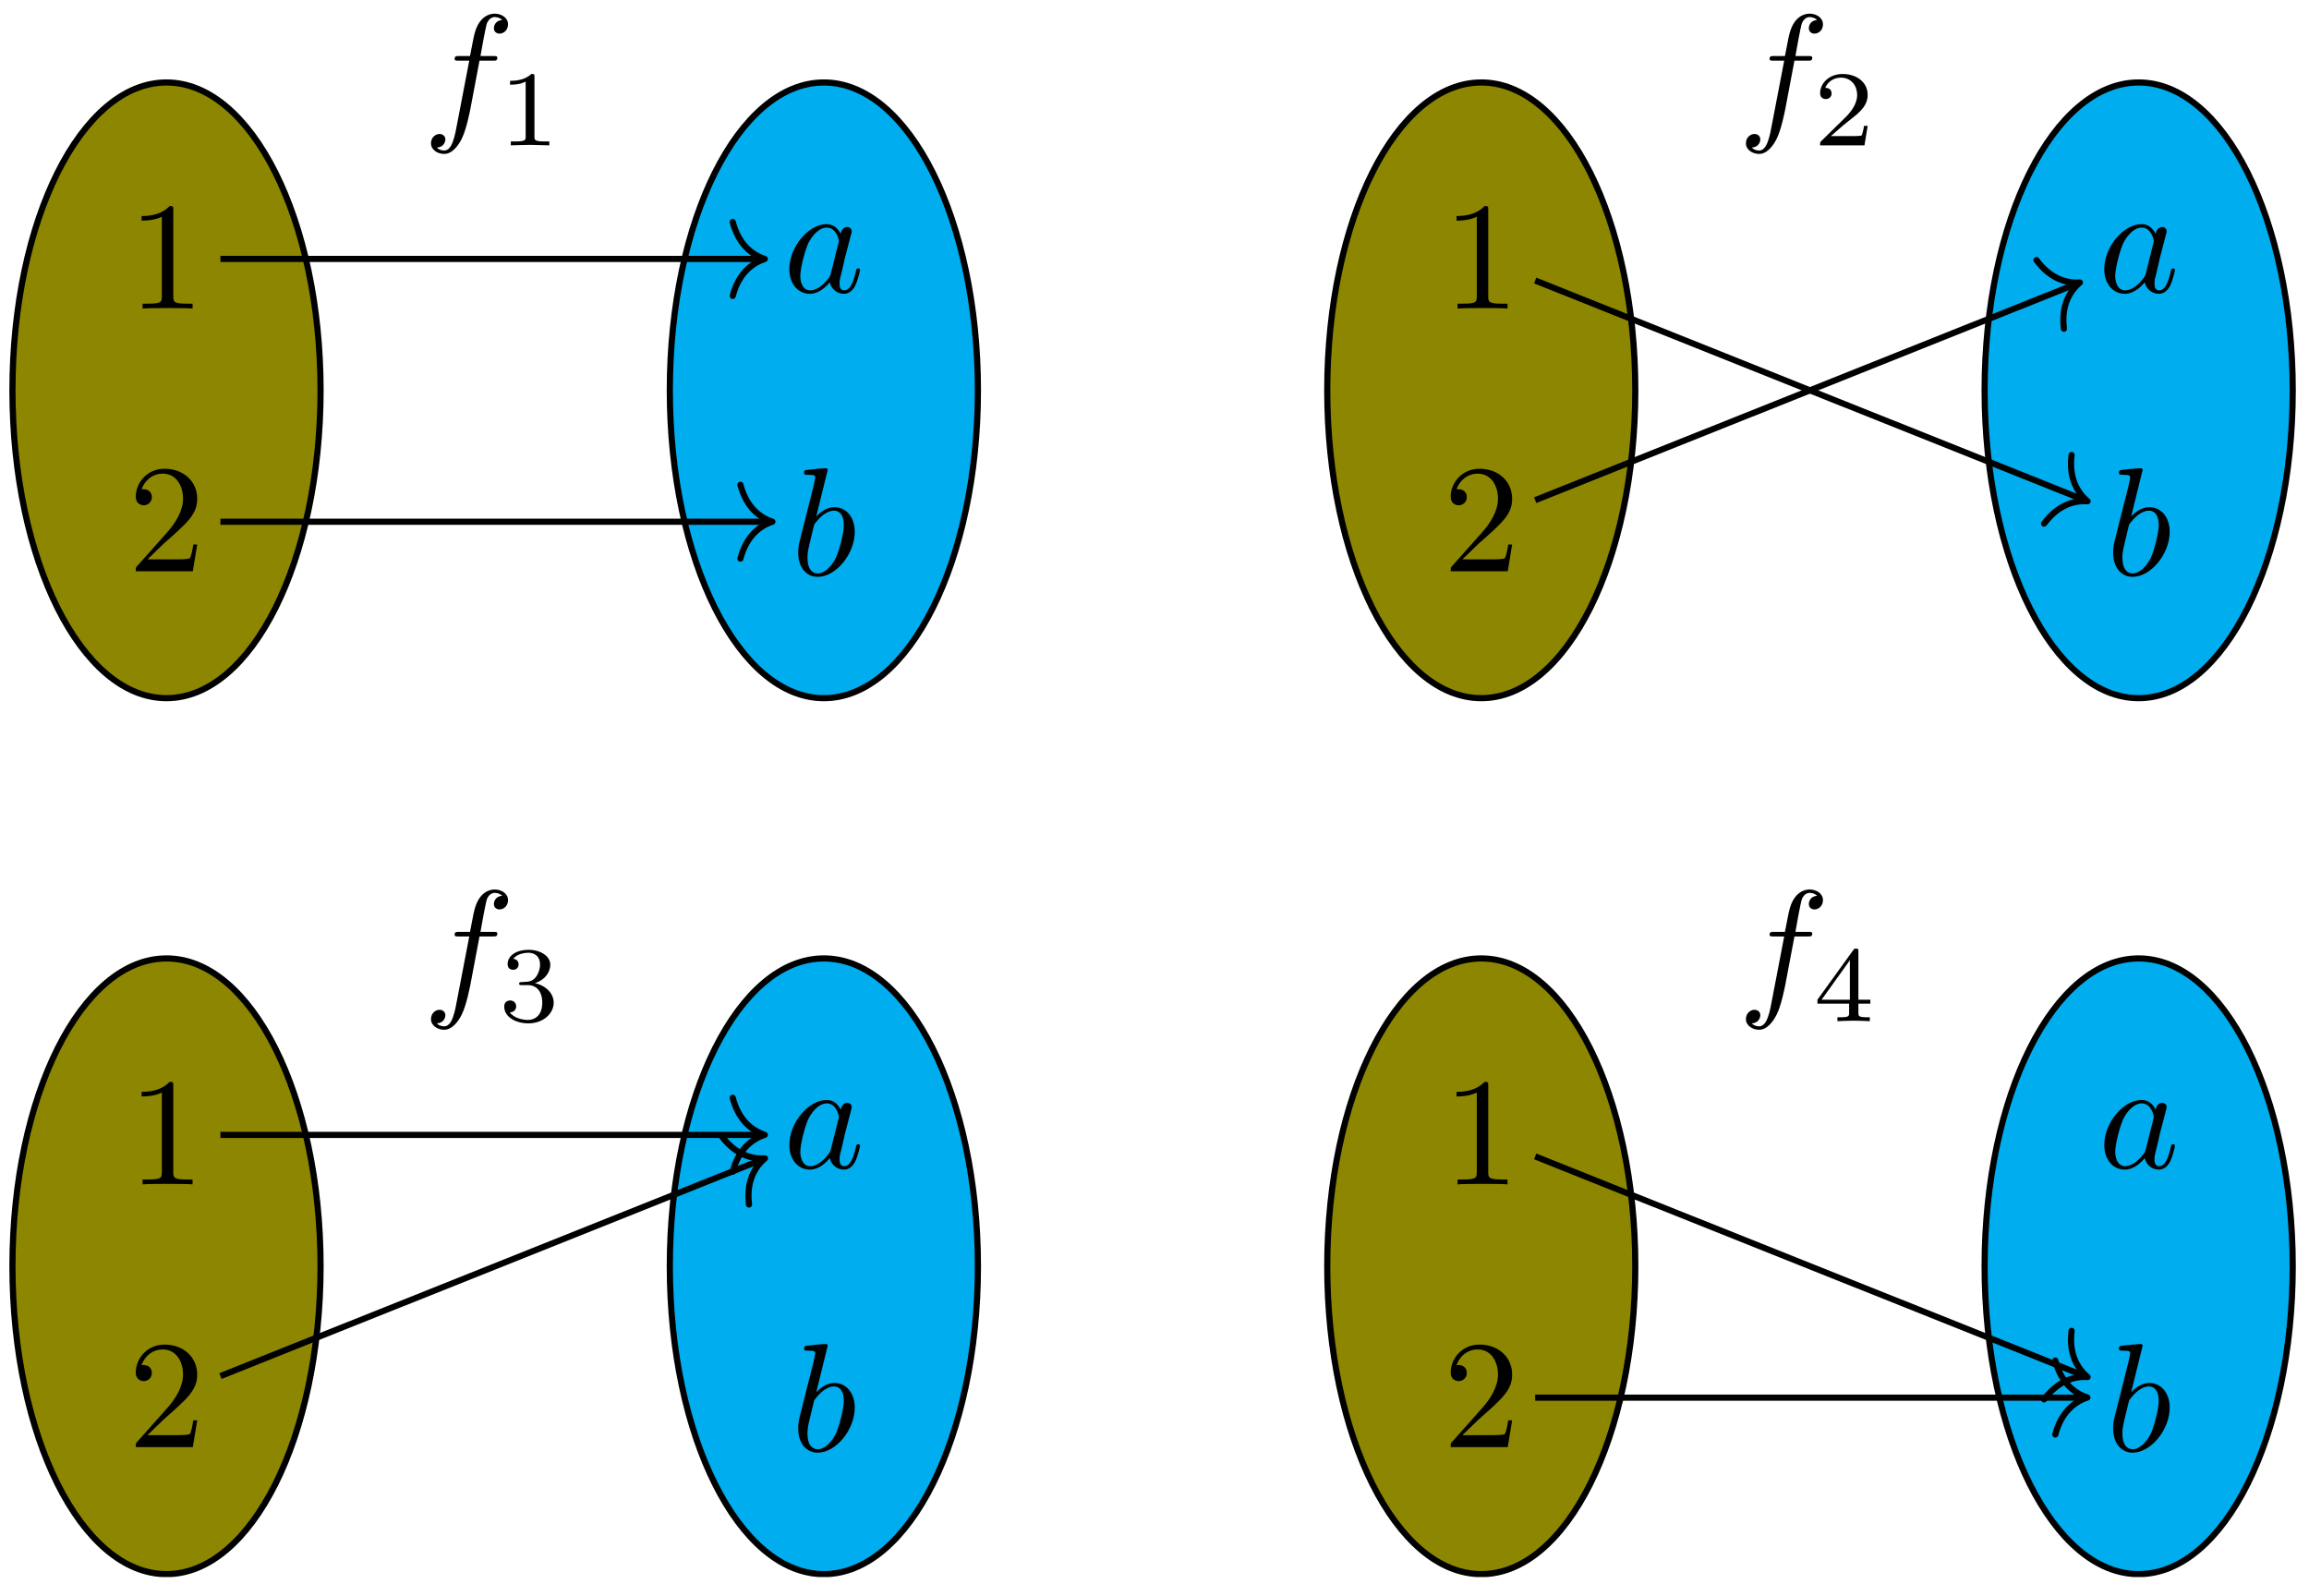 <?xml version="1.0" encoding="UTF-8"?>
<svg xmlns="http://www.w3.org/2000/svg" xmlns:xlink="http://www.w3.org/1999/xlink" width="434pt" height="300pt" viewBox="0 0 434 300" version="1.1">
<defs>
<clipPath id="clip1">
  <path d="M 2 15 L 61 15 L 61 131.836 L 2 131.836 Z M 2 15 "/>
</clipPath>
<clipPath id="clip2">
  <path d="M 1.754 0 L 77 0 L 77 148 L 1.754 148 Z M 1.754 0 "/>
</clipPath>
<clipPath id="clip3">
  <path d="M 356 0 L 431.559 0 L 431.559 148 L 356 148 Z M 356 0 "/>
</clipPath>
<clipPath id="clip4">
  <path d="M 2 180 L 61 180 L 61 295.898 L 2 295.898 Z M 2 180 "/>
</clipPath>
<clipPath id="clip5">
  <path d="M 1.754 163 L 77 163 L 77 296.414 L 1.754 296.414 Z M 1.754 163 "/>
</clipPath>
<clipPath id="clip6">
  <path d="M 109 163 L 201 163 L 201 296.414 L 109 296.414 Z M 109 163 "/>
</clipPath>
<clipPath id="clip7">
  <path d="M 233 163 L 324 163 L 324 296.414 L 233 296.414 Z M 233 163 "/>
</clipPath>
<clipPath id="clip8">
  <path d="M 356 163 L 431.559 163 L 431.559 296.414 L 356 296.414 Z M 356 163 "/>
</clipPath>
</defs>
<g id="surface1">
<g clip-path="url(#clip1)" clip-rule="nonzero">
<path style=" stroke:none;fill-rule:nonzero;fill:rgb(55.294%,52.549%,0%);fill-opacity:1;" d="M 60.254 73.367 C 60.254 41.418 47.285 15.508 31.293 15.508 C 15.305 15.508 2.336 41.418 2.336 73.367 C 2.336 105.32 15.305 131.219 31.293 131.219 C 47.285 131.219 60.254 105.32 60.254 73.367 Z M 60.254 73.367 "/>
</g>
<g clip-path="url(#clip2)" clip-rule="nonzero">
<path style="fill:none;stroke-width:0.399;stroke-linecap:butt;stroke-linejoin:miter;stroke:rgb(0%,0%,0%);stroke-opacity:1;stroke-miterlimit:10;" d="M 9.965 -0 C 9.965 11.003 5.503 19.926 0 19.926 C -5.501 19.926 -9.963 11.003 -9.963 -0 C -9.963 -11.005 -5.501 -19.924 0 -19.924 C 5.503 -19.924 9.965 -11.005 9.965 -0 Z M 9.965 -0 " transform="matrix(2.906,0,0,-2.904,31.293,73.366)"/>
</g>
<path style="fill-rule:nonzero;fill:rgb(0%,67.843%,93.725%);fill-opacity:1;stroke-width:0.399;stroke-linecap:butt;stroke-linejoin:miter;stroke:rgb(0%,0%,0%);stroke-opacity:1;stroke-miterlimit:10;" d="M 52.483 -0 C 52.483 11.003 48.021 19.926 42.519 19.926 C 37.018 19.926 32.555 11.003 32.555 -0 C 32.555 -11.005 37.018 -19.924 42.519 -19.924 C 48.021 -19.924 52.483 -11.005 52.483 -0 Z M 52.483 -0 " transform="matrix(2.906,0,0,-2.904,31.293,73.366)"/>
<path style=" stroke:none;fill-rule:nonzero;fill:rgb(0%,0%,0%);fill-opacity:1;" d="M 90.129 11.402 L 92.602 11.402 C 93.199 11.402 93.473 11.402 93.473 10.852 C 93.473 10.531 93.199 10.531 92.695 10.531 L 90.312 10.531 L 90.906 7.234 C 91.043 6.594 91.41 4.535 91.594 4.215 C 91.867 3.664 92.371 3.207 92.969 3.207 C 93.059 3.207 93.84 3.207 94.391 3.758 C 93.105 3.848 92.832 4.855 92.832 5.312 C 92.832 5.953 93.336 6.32 93.883 6.32 C 94.664 6.32 95.488 5.68 95.488 4.582 C 95.488 3.254 94.16 2.566 92.969 2.566 C 91.961 2.566 90.172 3.117 89.305 5.953 C 89.121 6.594 89.027 6.867 88.34 10.531 L 86.324 10.531 C 85.773 10.531 85.453 10.531 85.453 11.082 C 85.453 11.402 85.73 11.402 86.277 11.402 L 88.203 11.402 L 86.004 22.844 C 85.5 25.637 84.996 28.293 83.484 28.293 C 83.391 28.293 82.66 28.293 82.109 27.742 C 83.438 27.652 83.711 26.645 83.711 26.188 C 83.711 25.547 83.164 25.18 82.613 25.18 C 81.879 25.18 81.008 25.82 81.008 26.918 C 81.008 28.199 82.293 28.934 83.484 28.934 C 85.086 28.934 86.234 27.195 86.781 26.094 C 87.699 24.266 88.34 20.785 88.387 20.602 Z M 90.129 11.402 "/>
<path style=" stroke:none;fill-rule:nonzero;fill:rgb(0%,0%,0%);fill-opacity:1;" d="M 100.457 14.457 C 100.457 13.906 100.41 13.906 99.859 13.906 C 98.578 15.145 96.699 15.191 95.875 15.191 L 95.875 15.922 C 96.379 15.922 97.707 15.922 98.805 15.328 L 98.805 25.672 C 98.805 26.312 98.805 26.586 96.789 26.586 L 96.012 26.586 L 96.012 27.32 C 96.379 27.32 98.898 27.23 99.633 27.23 C 100.273 27.23 102.793 27.32 103.25 27.32 L 103.25 26.586 L 102.473 26.586 C 100.457 26.586 100.457 26.312 100.457 25.672 Z M 100.457 14.457 "/>
<path style=" stroke:none;fill-rule:nonzero;fill:rgb(0%,0%,0%);fill-opacity:1;" d="M 32.574 39.5 C 32.574 38.77 32.574 38.723 31.887 38.723 C 30.102 40.598 27.535 40.598 26.617 40.598 L 26.617 41.469 C 27.215 41.469 28.91 41.469 30.422 40.738 L 30.422 55.707 C 30.422 56.758 30.332 57.078 27.719 57.078 L 26.801 57.078 L 26.801 57.996 C 27.809 57.902 30.332 57.902 31.477 57.902 C 32.668 57.902 35.188 57.902 36.195 57.996 L 36.195 57.078 L 35.277 57.078 C 32.668 57.078 32.574 56.758 32.574 55.707 Z M 32.574 39.5 "/>
<path style=" stroke:none;fill-rule:nonzero;fill:rgb(0%,0%,0%);fill-opacity:1;" d="M 27.719 105.137 L 30.789 102.16 C 35.324 98.18 37.066 96.621 37.066 93.738 C 37.066 90.441 34.453 88.105 30.926 88.105 C 27.625 88.105 25.52 90.762 25.52 93.324 C 25.52 94.973 26.941 94.973 27.031 94.973 C 27.535 94.973 28.543 94.609 28.543 93.418 C 28.543 92.684 28.039 91.953 26.984 91.953 C 26.758 91.953 26.711 91.953 26.617 91.953 C 27.305 90.074 28.863 89.023 30.559 89.023 C 33.172 89.023 34.406 91.359 34.406 93.738 C 34.406 96.027 32.988 98.316 31.383 100.102 L 25.84 106.328 C 25.52 106.648 25.52 106.691 25.52 107.379 L 36.242 107.379 L 37.066 102.344 L 36.332 102.344 C 36.195 103.215 35.965 104.496 35.691 104.906 C 35.508 105.137 33.582 105.137 32.941 105.137 Z M 27.719 105.137 "/>
<path style=" stroke:none;fill-rule:nonzero;fill:rgb(0%,0%,0%);fill-opacity:1;" d="M 158.027 43.957 C 157.48 42.906 156.652 42.129 155.371 42.129 C 151.98 42.129 148.359 46.383 148.359 50.598 C 148.359 53.297 149.965 55.219 152.211 55.219 C 152.805 55.219 154.273 55.082 155.969 53.066 C 156.242 54.258 157.25 55.219 158.625 55.219 C 159.633 55.219 160.32 54.531 160.777 53.617 C 161.281 52.562 161.648 50.824 161.648 50.777 C 161.648 50.457 161.375 50.457 161.281 50.457 C 161.008 50.457 160.961 50.598 160.871 51.008 C 160.41 52.887 159.863 54.578 158.672 54.578 C 157.891 54.578 157.801 53.848 157.801 53.25 C 157.801 52.609 157.891 52.383 158.211 51.098 C 158.488 49.91 158.578 49.59 158.809 48.492 L 159.863 44.461 C 160.09 43.637 160.09 43.594 160.09 43.453 C 160.09 42.996 159.723 42.676 159.219 42.676 C 158.531 42.676 158.121 43.316 158.027 43.957 Z M 156.148 51.465 C 155.969 51.969 155.969 52.016 155.555 52.52 C 154.273 54.121 153.082 54.578 152.301 54.578 C 150.836 54.578 150.422 52.977 150.422 51.879 C 150.422 50.414 151.34 46.844 152.027 45.516 C 152.941 43.82 154.227 42.77 155.371 42.77 C 157.25 42.77 157.664 45.102 157.664 45.285 C 157.664 45.469 157.617 45.652 157.57 45.789 Z M 156.148 51.465 "/>
<path style=" stroke:none;fill-rule:nonzero;fill:rgb(0%,0%,0%);fill-opacity:1;" d="M 155.574 88.328 C 155.574 88.328 155.574 88.008 155.211 88.008 C 154.523 88.008 152.414 88.234 151.68 88.328 C 151.453 88.328 151.133 88.371 151.133 88.875 C 151.133 89.242 151.359 89.242 151.82 89.242 C 153.191 89.242 153.238 89.426 153.238 89.746 C 153.238 89.93 153.012 90.938 152.871 91.531 L 150.488 100.961 C 150.125 102.379 150.031 102.883 150.031 103.891 C 150.031 106.637 151.543 108.422 153.695 108.422 C 157.133 108.422 160.66 104.121 160.66 99.953 C 160.66 97.301 159.148 95.332 156.812 95.332 C 155.484 95.332 154.293 96.156 153.422 97.07 Z M 152.871 99.266 C 153.012 98.625 153.012 98.582 153.285 98.262 C 154.707 96.383 156.035 95.973 156.766 95.973 C 157.82 95.973 158.602 96.84 158.602 98.672 C 158.602 100.367 157.637 103.707 157.133 104.805 C 156.172 106.73 154.844 107.781 153.695 107.781 C 152.688 107.781 151.773 107.004 151.773 104.852 C 151.773 104.305 151.773 103.754 152.23 101.922 Z M 152.871 99.266 "/>
<path style="fill:none;stroke-width:0.399;stroke-linecap:butt;stroke-linejoin:miter;stroke:rgb(0%,0%,0%);stroke-opacity:1;stroke-miterlimit:10;" d="M 3.489 8.505 L 38.492 8.505 " transform="matrix(2.906,0,0,-2.904,31.293,73.366)"/>
<path style="fill:none;stroke-width:0.399;stroke-linecap:round;stroke-linejoin:round;stroke:rgb(0%,0%,0%);stroke-opacity:1;stroke-miterlimit:10;" d="M -2.072 2.392 C -1.694 0.958 -0.85 0.28 0.001 0 C -0.85 -0.279 -1.694 -0.957 -2.072 -2.391 " transform="matrix(2.906,0,0,-2.904,143.744,48.673)"/>
<path style="fill:none;stroke-width:0.399;stroke-linecap:butt;stroke-linejoin:miter;stroke:rgb(0%,0%,0%);stroke-opacity:1;stroke-miterlimit:10;" d="M 3.489 -8.505 L 38.988 -8.505 " transform="matrix(2.906,0,0,-2.904,31.293,73.366)"/>
<path style="fill:none;stroke-width:0.399;stroke-linecap:round;stroke-linejoin:round;stroke:rgb(0%,0%,0%);stroke-opacity:1;stroke-miterlimit:10;" d="M -2.071 2.391 C -1.692 0.955 -0.849 0.279 -0.001 -0.001 C -0.849 -0.278 -1.692 -0.955 -2.071 -2.39 " transform="matrix(2.906,0,0,-2.904,145.183,98.059)"/>
<path style="fill-rule:nonzero;fill:rgb(55.294%,52.549%,0%);fill-opacity:1;stroke-width:0.399;stroke-linecap:butt;stroke-linejoin:miter;stroke:rgb(0%,0%,0%);stroke-opacity:1;stroke-miterlimit:10;" d="M 95.002 -0 C 95.002 11.003 90.544 19.926 85.043 19.926 C 79.536 19.926 75.078 11.003 75.078 -0 C 75.078 -11.005 79.536 -19.924 85.043 -19.924 C 90.544 -19.924 95.002 -11.005 95.002 -0 Z M 95.002 -0 " transform="matrix(2.906,0,0,-2.904,31.293,73.366)"/>
<path style=" stroke:none;fill-rule:nonzero;fill:rgb(0%,67.843%,93.725%);fill-opacity:1;" d="M 430.988 73.367 C 430.988 41.418 418.02 15.508 402.031 15.508 C 386.039 15.508 373.07 41.418 373.07 73.367 C 373.07 105.32 386.039 131.219 402.031 131.219 C 418.02 131.219 430.988 105.32 430.988 73.367 Z M 430.988 73.367 "/>
<g clip-path="url(#clip3)" clip-rule="nonzero">
<path style="fill:none;stroke-width:0.399;stroke-linecap:butt;stroke-linejoin:miter;stroke:rgb(0%,0%,0%);stroke-opacity:1;stroke-miterlimit:10;" d="M 137.525 -0 C 137.525 11.003 133.063 19.926 127.561 19.926 C 122.059 19.926 117.597 11.003 117.597 -0 C 117.597 -11.005 122.059 -19.924 127.561 -19.924 C 133.063 -19.924 137.525 -11.005 137.525 -0 Z M 137.525 -0 " transform="matrix(2.906,0,0,-2.904,31.293,73.366)"/>
</g>
<path style=" stroke:none;fill-rule:nonzero;fill:rgb(0%,0%,0%);fill-opacity:1;" d="M 337.285 11.402 L 339.758 11.402 C 340.355 11.402 340.629 11.402 340.629 10.852 C 340.629 10.531 340.355 10.531 339.852 10.531 L 337.469 10.531 L 338.062 7.234 C 338.199 6.594 338.566 4.535 338.75 4.215 C 339.023 3.664 339.527 3.207 340.125 3.207 C 340.215 3.207 340.996 3.207 341.547 3.758 C 340.262 3.848 339.988 4.855 339.988 5.312 C 339.988 5.953 340.492 6.32 341.039 6.32 C 341.82 6.32 342.645 5.68 342.645 4.582 C 342.645 3.254 341.316 2.566 340.125 2.566 C 339.117 2.566 337.328 3.117 336.461 5.953 C 336.277 6.594 336.184 6.867 335.496 10.531 L 333.48 10.531 C 332.93 10.531 332.609 10.531 332.609 11.082 C 332.609 11.402 332.887 11.402 333.434 11.402 L 335.359 11.402 L 333.16 22.844 C 332.656 25.637 332.152 28.293 330.641 28.293 C 330.547 28.293 329.816 28.293 329.266 27.742 C 330.594 27.652 330.867 26.645 330.867 26.188 C 330.867 25.547 330.32 25.18 329.77 25.18 C 329.035 25.18 328.164 25.82 328.164 26.918 C 328.164 28.199 329.449 28.934 330.641 28.934 C 332.242 28.934 333.391 27.195 333.938 26.094 C 334.855 24.266 335.496 20.785 335.543 20.602 Z M 337.285 11.402 "/>
<path style=" stroke:none;fill-rule:nonzero;fill:rgb(0%,0%,0%);fill-opacity:1;" d="M 351.047 23.656 L 350.359 23.656 C 350.312 24.07 350.082 25.262 349.855 25.488 C 349.672 25.582 348.113 25.582 347.84 25.582 L 344.129 25.582 C 346.234 23.703 346.922 23.156 348.16 22.191 C 349.672 21.004 351.047 19.766 351.047 17.844 C 351.047 15.371 348.891 13.906 346.328 13.906 C 343.805 13.906 342.109 15.648 342.109 17.523 C 342.109 18.531 342.98 18.621 343.164 18.621 C 343.668 18.621 344.266 18.301 344.266 17.57 C 344.266 17.203 344.129 16.516 343.074 16.516 C 343.668 15.051 345.043 14.594 346.004 14.594 C 348.023 14.594 349.074 16.195 349.074 17.844 C 349.074 19.586 347.84 21.004 347.195 21.734 L 342.293 26.543 C 342.109 26.727 342.109 26.77 342.109 27.32 L 350.449 27.32 Z M 351.047 23.656 "/>
<path style=" stroke:none;fill-rule:nonzero;fill:rgb(0%,0%,0%);fill-opacity:1;" d="M 279.73 39.5 C 279.73 38.77 279.73 38.723 279.043 38.723 C 277.258 40.598 274.691 40.598 273.773 40.598 L 273.773 41.469 C 274.371 41.469 276.066 41.469 277.578 40.738 L 277.578 55.707 C 277.578 56.758 277.488 57.078 274.875 57.078 L 273.957 57.078 L 273.957 57.996 C 274.965 57.902 277.488 57.902 278.633 57.902 C 279.824 57.902 282.344 57.902 283.352 57.996 L 283.352 57.078 L 282.434 57.078 C 279.824 57.078 279.73 56.758 279.73 55.707 Z M 279.73 39.5 "/>
<path style=" stroke:none;fill-rule:nonzero;fill:rgb(0%,0%,0%);fill-opacity:1;" d="M 274.875 105.137 L 277.945 102.16 C 282.48 98.18 284.223 96.621 284.223 93.738 C 284.223 90.441 281.609 88.105 278.082 88.105 C 274.781 88.105 272.676 90.762 272.676 93.324 C 272.676 94.973 274.098 94.973 274.188 94.973 C 274.691 94.973 275.699 94.609 275.699 93.418 C 275.699 92.684 275.195 91.953 274.141 91.953 C 273.914 91.953 273.867 91.953 273.773 91.953 C 274.461 90.074 276.02 89.023 277.715 89.023 C 280.328 89.023 281.562 91.359 281.562 93.738 C 281.562 96.027 280.145 98.316 278.539 100.102 L 272.996 106.328 C 272.676 106.648 272.676 106.691 272.676 107.379 L 283.398 107.379 L 284.223 102.344 L 283.488 102.344 C 283.352 103.215 283.121 104.496 282.848 104.906 C 282.664 105.137 280.738 105.137 280.098 105.137 Z M 274.875 105.137 "/>
<path style=" stroke:none;fill-rule:nonzero;fill:rgb(0%,0%,0%);fill-opacity:1;" d="M 405.184 43.957 C 404.637 42.906 403.812 42.129 402.527 42.129 C 399.137 42.129 395.516 46.383 395.516 50.598 C 395.516 53.297 397.121 55.219 399.367 55.219 C 399.961 55.219 401.43 55.082 403.125 53.066 C 403.398 54.258 404.406 55.219 405.781 55.219 C 406.789 55.219 407.477 54.531 407.934 53.617 C 408.438 52.562 408.805 50.824 408.805 50.777 C 408.805 50.457 408.531 50.457 408.438 50.457 C 408.164 50.457 408.117 50.598 408.027 51.008 C 407.566 52.887 407.02 54.578 405.828 54.578 C 405.047 54.578 404.957 53.848 404.957 53.25 C 404.957 52.609 405.047 52.383 405.367 51.098 C 405.645 49.91 405.734 49.59 405.965 48.492 L 407.02 44.461 C 407.246 43.637 407.246 43.594 407.246 43.453 C 407.246 42.996 406.879 42.676 406.375 42.676 C 405.688 42.676 405.277 43.316 405.184 43.957 Z M 403.305 51.465 C 403.125 51.969 403.125 52.016 402.711 52.52 C 401.43 54.121 400.238 54.578 399.457 54.578 C 397.992 54.578 397.578 52.977 397.578 51.879 C 397.578 50.414 398.496 46.844 399.184 45.516 C 400.098 43.82 401.383 42.77 402.527 42.77 C 404.406 42.77 404.82 45.102 404.82 45.285 C 404.82 45.469 404.773 45.652 404.727 45.789 Z M 403.305 51.465 "/>
<path style=" stroke:none;fill-rule:nonzero;fill:rgb(0%,0%,0%);fill-opacity:1;" d="M 402.73 88.328 C 402.73 88.328 402.73 88.008 402.363 88.008 C 401.676 88.008 399.566 88.234 398.836 88.328 C 398.605 88.328 398.285 88.371 398.285 88.875 C 398.285 89.242 398.516 89.242 398.973 89.242 C 400.348 89.242 400.391 89.426 400.391 89.746 C 400.391 89.93 400.164 90.938 400.027 91.531 L 397.645 100.961 C 397.277 102.379 397.184 102.883 397.184 103.891 C 397.184 106.637 398.695 108.422 400.852 108.422 C 404.285 108.422 407.816 104.121 407.816 99.953 C 407.816 97.301 406.305 95.332 403.965 95.332 C 402.637 95.332 401.445 96.156 400.574 97.07 Z M 400.027 99.266 C 400.164 98.625 400.164 98.582 400.438 98.262 C 401.859 96.383 403.188 95.973 403.922 95.973 C 404.973 95.973 405.754 96.84 405.754 98.672 C 405.754 100.367 404.789 103.707 404.285 104.805 C 403.324 106.73 401.996 107.781 400.852 107.781 C 399.844 107.781 398.926 107.004 398.926 104.852 C 398.926 104.305 398.926 103.754 399.383 101.922 Z M 400.027 99.266 "/>
<path style="fill:none;stroke-width:0.399;stroke-linecap:butt;stroke-linejoin:miter;stroke:rgb(0%,0%,0%);stroke-opacity:1;stroke-miterlimit:10;" d="M 88.527 7.11 L 124.057 -7.104 " transform="matrix(2.906,0,0,-2.904,31.293,73.366)"/>
<path style="fill:none;stroke-width:0.399;stroke-linecap:round;stroke-linejoin:round;stroke:rgb(0%,0%,0%);stroke-opacity:1;stroke-miterlimit:10;" d="M -2.073 2.391 C -1.694 0.956 -0.85 0.279 0 -0.001 C -0.851 -0.278 -1.692 -0.954 -2.073 -2.392 " transform="matrix(2.698,1.078,1.08,-2.696,392.382,94.205)"/>
<path style="fill:none;stroke-width:0.399;stroke-linecap:butt;stroke-linejoin:miter;stroke:rgb(0%,0%,0%);stroke-opacity:1;stroke-miterlimit:10;" d="M 88.527 -7.11 L 123.56 6.905 " transform="matrix(2.906,0,0,-2.904,31.293,73.366)"/>
<path style="fill:none;stroke-width:0.399;stroke-linecap:round;stroke-linejoin:round;stroke:rgb(0%,0%,0%);stroke-opacity:1;stroke-miterlimit:10;" d="M -2.071 2.391 C -1.693 0.959 -0.85 0.276 -0 0 C -0.85 -0.278 -1.695 -0.956 -2.073 -2.391 " transform="matrix(2.698,-1.078,-1.08,-2.696,390.943,53.102)"/>
<g clip-path="url(#clip4)" clip-rule="nonzero">
<path style=" stroke:none;fill-rule:nonzero;fill:rgb(55.294%,52.549%,0%);fill-opacity:1;" d="M 60.254 237.98 C 60.254 206.027 47.285 180.129 31.293 180.129 C 15.305 180.129 2.336 206.027 2.336 237.98 C 2.336 269.934 15.305 295.84 31.293 295.84 C 47.285 295.84 60.254 269.934 60.254 237.98 Z M 60.254 237.98 "/>
</g>
<g clip-path="url(#clip5)" clip-rule="nonzero">
<path style="fill:none;stroke-width:0.399;stroke-linecap:butt;stroke-linejoin:miter;stroke:rgb(0%,0%,0%);stroke-opacity:1;stroke-miterlimit:10;" d="M 9.965 -56.693 C 9.965 -45.688 5.503 -36.769 0 -36.769 C -5.501 -36.769 -9.963 -45.688 -9.963 -56.693 C -9.963 -67.697 -5.501 -76.619 0 -76.619 C 5.503 -76.619 9.965 -67.697 9.965 -56.693 Z M 9.965 -56.693 " transform="matrix(2.906,0,0,-2.904,31.293,73.366)"/>
</g>
<path style=" stroke:none;fill-rule:nonzero;fill:rgb(0%,67.843%,93.725%);fill-opacity:1;" d="M 183.828 237.98 C 183.828 206.027 170.859 180.129 154.867 180.129 C 138.879 180.129 125.91 206.027 125.91 237.98 C 125.91 269.934 138.879 295.84 154.867 295.84 C 170.859 295.84 183.828 269.934 183.828 237.98 Z M 183.828 237.98 "/>
<g clip-path="url(#clip6)" clip-rule="nonzero">
<path style="fill:none;stroke-width:0.399;stroke-linecap:butt;stroke-linejoin:miter;stroke:rgb(0%,0%,0%);stroke-opacity:1;stroke-miterlimit:10;" d="M 52.483 -56.693 C 52.483 -45.688 48.021 -36.769 42.519 -36.769 C 37.018 -36.769 32.555 -45.688 32.555 -56.693 C 32.555 -67.697 37.018 -76.619 42.519 -76.619 C 48.021 -76.619 52.483 -67.697 52.483 -56.693 Z M 52.483 -56.693 " transform="matrix(2.906,0,0,-2.904,31.293,73.366)"/>
</g>
<path style=" stroke:none;fill-rule:nonzero;fill:rgb(0%,0%,0%);fill-opacity:1;" d="M 90.129 176.016 L 92.602 176.016 C 93.199 176.016 93.473 176.016 93.473 175.469 C 93.473 175.148 93.199 175.148 92.695 175.148 L 90.312 175.148 L 90.906 171.852 C 91.043 171.211 91.41 169.148 91.594 168.828 C 91.867 168.281 92.371 167.824 92.969 167.824 C 93.059 167.824 93.84 167.824 94.391 168.371 C 93.105 168.465 92.832 169.469 92.832 169.93 C 92.832 170.57 93.336 170.934 93.883 170.934 C 94.664 170.934 95.488 170.293 95.488 169.195 C 95.488 167.867 94.16 167.184 92.969 167.184 C 91.961 167.184 90.172 167.73 89.305 170.57 C 89.121 171.211 89.027 171.484 88.34 175.148 L 86.324 175.148 C 85.773 175.148 85.453 175.148 85.453 175.695 C 85.453 176.016 85.73 176.016 86.277 176.016 L 88.203 176.016 L 86.004 187.461 C 85.5 190.254 84.996 192.906 83.484 192.906 C 83.391 192.906 82.66 192.906 82.109 192.359 C 83.438 192.266 83.711 191.262 83.711 190.801 C 83.711 190.16 83.164 189.797 82.613 189.797 C 81.879 189.797 81.008 190.438 81.008 191.535 C 81.008 192.816 82.293 193.551 83.484 193.551 C 85.086 193.551 86.234 191.809 86.781 190.711 C 87.699 188.879 88.34 185.402 88.387 185.219 Z M 90.129 176.016 "/>
<path style=" stroke:none;fill-rule:nonzero;fill:rgb(0%,0%,0%);fill-opacity:1;" d="M 99.219 185.16 C 100.777 185.16 101.922 186.258 101.922 188.457 C 101.922 190.93 100.457 191.707 99.266 191.707 C 98.484 191.707 96.699 191.477 95.828 190.289 C 96.789 190.242 97.02 189.555 97.02 189.145 C 97.02 188.504 96.516 188.047 95.918 188.047 C 95.324 188.047 94.773 188.367 94.773 189.188 C 94.773 191.113 96.883 192.348 99.309 192.348 C 102.152 192.348 104.074 190.473 104.074 188.457 C 104.074 186.855 102.793 185.297 100.547 184.793 C 102.699 184.062 103.434 182.508 103.434 181.316 C 103.434 179.715 101.602 178.523 99.355 178.523 C 97.109 178.523 95.414 179.578 95.414 181.223 C 95.414 181.91 95.828 182.277 96.469 182.277 C 97.066 182.277 97.477 181.82 97.477 181.27 C 97.477 180.676 97.066 180.262 96.469 180.219 C 97.156 179.301 98.578 179.074 99.309 179.074 C 100.227 179.074 101.508 179.531 101.508 181.316 C 101.508 182.141 101.188 183.055 100.684 183.695 C 99.996 184.473 99.449 184.52 98.441 184.566 C 97.938 184.613 97.891 184.613 97.797 184.613 C 97.754 184.613 97.57 184.656 97.57 184.887 C 97.57 185.16 97.754 185.16 98.117 185.16 Z M 99.219 185.16 "/>
<path style=" stroke:none;fill-rule:nonzero;fill:rgb(0%,0%,0%);fill-opacity:1;" d="M 32.574 204.117 C 32.574 203.383 32.574 203.34 31.887 203.34 C 30.102 205.215 27.535 205.215 26.617 205.215 L 26.617 206.086 C 27.215 206.086 28.91 206.086 30.422 205.352 L 30.422 220.32 C 30.422 221.375 30.332 221.695 27.719 221.695 L 26.801 221.695 L 26.801 222.609 C 27.809 222.52 30.332 222.52 31.477 222.52 C 32.668 222.52 35.188 222.52 36.195 222.609 L 36.195 221.695 L 35.277 221.695 C 32.668 221.695 32.574 221.375 32.574 220.32 Z M 32.574 204.117 "/>
<path style=" stroke:none;fill-rule:nonzero;fill:rgb(0%,0%,0%);fill-opacity:1;" d="M 27.719 269.75 L 30.789 266.777 C 35.324 262.793 37.066 261.238 37.066 258.355 C 37.066 255.059 34.453 252.723 30.926 252.723 C 27.625 252.723 25.52 255.379 25.52 257.941 C 25.52 259.59 26.941 259.59 27.031 259.59 C 27.535 259.59 28.543 259.223 28.543 258.031 C 28.543 257.301 28.039 256.566 26.984 256.566 C 26.758 256.566 26.711 256.566 26.617 256.566 C 27.305 254.691 28.863 253.637 30.559 253.637 C 33.172 253.637 34.406 255.973 34.406 258.355 C 34.406 260.641 32.988 262.93 31.383 264.715 L 25.84 270.941 C 25.52 271.262 25.52 271.309 25.52 271.996 L 36.242 271.996 L 37.066 266.961 L 36.332 266.961 C 36.195 267.828 35.965 269.109 35.691 269.523 C 35.508 269.75 33.582 269.75 32.941 269.75 Z M 27.719 269.75 "/>
<path style=" stroke:none;fill-rule:nonzero;fill:rgb(0%,0%,0%);fill-opacity:1;" d="M 158.031 208.574 C 157.48 207.52 156.656 206.742 155.375 206.742 C 151.984 206.742 148.363 211 148.363 215.211 C 148.363 217.914 149.969 219.836 152.211 219.836 C 152.809 219.836 154.273 219.699 155.969 217.684 C 156.246 218.875 157.254 219.836 158.629 219.836 C 159.637 219.836 160.324 219.148 160.781 218.234 C 161.285 217.18 161.652 215.441 161.652 215.395 C 161.652 215.074 161.375 215.074 161.285 215.074 C 161.012 215.074 160.965 215.211 160.871 215.625 C 160.414 217.5 159.863 219.195 158.672 219.195 C 157.895 219.195 157.801 218.461 157.801 217.867 C 157.801 217.227 157.895 216.996 158.215 215.715 C 158.488 214.523 158.582 214.203 158.812 213.105 L 159.863 209.078 C 160.094 208.254 160.094 208.207 160.094 208.07 C 160.094 207.613 159.727 207.293 159.223 207.293 C 158.535 207.293 158.125 207.934 158.031 208.574 Z M 156.152 216.082 C 155.969 216.586 155.969 216.629 155.559 217.133 C 154.273 218.738 153.082 219.195 152.305 219.195 C 150.84 219.195 150.426 217.594 150.426 216.492 C 150.426 215.027 151.344 211.457 152.031 210.129 C 152.945 208.438 154.23 207.383 155.375 207.383 C 157.254 207.383 157.664 209.719 157.664 209.902 C 157.664 210.086 157.621 210.27 157.574 210.406 Z M 156.152 216.082 "/>
<path style=" stroke:none;fill-rule:nonzero;fill:rgb(0%,0%,0%);fill-opacity:1;" d="M 155.574 252.941 C 155.574 252.941 155.574 252.621 155.211 252.621 C 154.523 252.621 152.414 252.852 151.68 252.941 C 151.453 252.941 151.133 252.988 151.133 253.492 C 151.133 253.859 151.359 253.859 151.82 253.859 C 153.191 253.859 153.238 254.043 153.238 254.363 C 153.238 254.543 153.012 255.551 152.871 256.148 L 150.488 265.578 C 150.125 266.996 150.031 267.5 150.031 268.508 C 150.031 271.254 151.543 273.039 153.695 273.039 C 157.133 273.039 160.66 268.734 160.66 264.57 C 160.66 261.914 159.148 259.945 156.812 259.945 C 155.484 259.945 154.293 260.77 153.422 261.688 Z M 152.871 263.883 C 153.012 263.242 153.012 263.195 153.285 262.875 C 154.707 261 156.035 260.586 156.766 260.586 C 157.82 260.586 158.602 261.457 158.602 263.289 C 158.602 264.98 157.637 268.324 157.133 269.422 C 156.172 271.344 154.844 272.398 153.695 272.398 C 152.688 272.398 151.773 271.621 151.773 269.469 C 151.773 268.918 151.773 268.371 152.23 266.539 Z M 152.871 263.883 "/>
<path style="fill:none;stroke-width:0.399;stroke-linecap:butt;stroke-linejoin:miter;stroke:rgb(0%,0%,0%);stroke-opacity:1;stroke-miterlimit:10;" d="M 3.489 -48.192 L 38.492 -48.192 " transform="matrix(2.906,0,0,-2.904,31.293,73.366)"/>
<path style="fill:none;stroke-width:0.399;stroke-linecap:round;stroke-linejoin:round;stroke:rgb(0%,0%,0%);stroke-opacity:1;stroke-miterlimit:10;" d="M -2.072 2.391 C -1.694 0.956 -0.85 0.278 0.001 -0.002 C -0.85 -0.278 -1.694 -0.956 -2.072 -2.39 " transform="matrix(2.906,0,0,-2.904,143.744,213.291)"/>
<path style="fill:none;stroke-width:0.399;stroke-linecap:butt;stroke-linejoin:miter;stroke:rgb(0%,0%,0%);stroke-opacity:1;stroke-miterlimit:10;" d="M 3.489 -63.802 L 38.519 -49.787 " transform="matrix(2.906,0,0,-2.904,31.293,73.366)"/>
<path style="fill:none;stroke-width:0.399;stroke-linecap:round;stroke-linejoin:round;stroke:rgb(0%,0%,0%);stroke-opacity:1;stroke-miterlimit:10;" d="M -2.072 2.39 C -1.695 0.956 -0.85 0.279 -0.002 -0.001 C -0.851 -0.277 -1.692 -0.959 -2.07 -2.391 " transform="matrix(2.698,-1.078,-1.08,-2.696,143.785,217.719)"/>
<path style=" stroke:none;fill-rule:nonzero;fill:rgb(55.294%,52.549%,0%);fill-opacity:1;" d="M 307.402 237.98 C 307.402 206.027 294.445 180.129 278.453 180.129 C 262.453 180.129 249.496 206.027 249.496 237.98 C 249.496 269.934 262.453 295.84 278.453 295.84 C 294.445 295.84 307.402 269.934 307.402 237.98 Z M 307.402 237.98 "/>
<g clip-path="url(#clip7)" clip-rule="nonzero">
<path style="fill:none;stroke-width:0.399;stroke-linecap:butt;stroke-linejoin:miter;stroke:rgb(0%,0%,0%);stroke-opacity:1;stroke-miterlimit:10;" d="M 95.002 -56.693 C 95.002 -45.688 90.544 -36.769 85.043 -36.769 C 79.536 -36.769 75.078 -45.688 75.078 -56.693 C 75.078 -67.697 79.536 -76.619 85.043 -76.619 C 90.544 -76.619 95.002 -67.697 95.002 -56.693 Z M 95.002 -56.693 " transform="matrix(2.906,0,0,-2.904,31.293,73.366)"/>
</g>
<path style=" stroke:none;fill-rule:nonzero;fill:rgb(0%,67.843%,93.725%);fill-opacity:1;" d="M 430.988 237.98 C 430.988 206.027 418.02 180.129 402.031 180.129 C 386.039 180.129 373.07 206.027 373.07 237.98 C 373.07 269.934 386.039 295.84 402.031 295.84 C 418.02 295.84 430.988 269.934 430.988 237.98 Z M 430.988 237.98 "/>
<g clip-path="url(#clip8)" clip-rule="nonzero">
<path style="fill:none;stroke-width:0.399;stroke-linecap:butt;stroke-linejoin:miter;stroke:rgb(0%,0%,0%);stroke-opacity:1;stroke-miterlimit:10;" d="M 137.525 -56.693 C 137.525 -45.688 133.063 -36.769 127.561 -36.769 C 122.059 -36.769 117.597 -45.688 117.597 -56.693 C 117.597 -67.697 122.059 -76.619 127.561 -76.619 C 133.063 -76.619 137.525 -67.697 137.525 -56.693 Z M 137.525 -56.693 " transform="matrix(2.906,0,0,-2.904,31.293,73.366)"/>
</g>
<path style=" stroke:none;fill-rule:nonzero;fill:rgb(0%,0%,0%);fill-opacity:1;" d="M 337.285 176.016 L 339.758 176.016 C 340.355 176.016 340.629 176.016 340.629 175.469 C 340.629 175.148 340.355 175.148 339.852 175.148 L 337.469 175.148 L 338.062 171.852 C 338.199 171.211 338.566 169.148 338.75 168.828 C 339.023 168.281 339.527 167.824 340.125 167.824 C 340.215 167.824 340.996 167.824 341.547 168.371 C 340.262 168.465 339.988 169.469 339.988 169.93 C 339.988 170.57 340.492 170.934 341.039 170.934 C 341.82 170.934 342.645 170.293 342.645 169.195 C 342.645 167.867 341.316 167.184 340.125 167.184 C 339.117 167.184 337.328 167.73 336.461 170.57 C 336.277 171.211 336.184 171.484 335.496 175.148 L 333.48 175.148 C 332.93 175.148 332.609 175.148 332.609 175.695 C 332.609 176.016 332.887 176.016 333.434 176.016 L 335.359 176.016 L 333.16 187.461 C 332.656 190.254 332.152 192.906 330.641 192.906 C 330.547 192.906 329.816 192.906 329.266 192.359 C 330.594 192.266 330.867 191.262 330.867 190.801 C 330.867 190.16 330.32 189.797 329.77 189.797 C 329.035 189.797 328.164 190.438 328.164 191.535 C 328.164 192.816 329.449 193.551 330.641 193.551 C 332.242 193.551 333.391 191.809 333.938 190.711 C 334.855 188.879 335.496 185.402 335.543 185.219 Z M 337.285 176.016 "/>
<path style=" stroke:none;fill-rule:nonzero;fill:rgb(0%,0%,0%);fill-opacity:1;" d="M 351.551 188.641 L 351.551 187.906 L 349.305 187.906 L 349.305 178.844 C 349.305 178.434 349.305 178.293 348.848 178.293 C 348.617 178.293 348.527 178.293 348.344 178.57 L 341.605 187.906 L 341.605 188.641 L 347.562 188.641 L 347.562 190.289 C 347.562 190.977 347.562 191.203 345.914 191.203 L 345.363 191.203 L 345.363 191.938 C 346.418 191.891 347.699 191.844 348.434 191.844 C 349.168 191.844 350.449 191.891 351.457 191.938 L 351.457 191.203 L 350.953 191.203 C 349.305 191.203 349.305 190.977 349.305 190.289 L 349.305 188.641 Z M 347.699 180.492 L 347.699 187.906 L 342.387 187.906 Z M 347.699 180.492 "/>
<path style=" stroke:none;fill-rule:nonzero;fill:rgb(0%,0%,0%);fill-opacity:1;" d="M 279.73 204.117 C 279.73 203.383 279.73 203.34 279.043 203.34 C 277.258 205.215 274.691 205.215 273.773 205.215 L 273.773 206.086 C 274.371 206.086 276.066 206.086 277.578 205.352 L 277.578 220.32 C 277.578 221.375 277.488 221.695 274.875 221.695 L 273.957 221.695 L 273.957 222.609 C 274.965 222.52 277.488 222.52 278.633 222.52 C 279.824 222.52 282.344 222.52 283.352 222.609 L 283.352 221.695 L 282.434 221.695 C 279.824 221.695 279.73 221.375 279.73 220.32 Z M 279.73 204.117 "/>
<path style=" stroke:none;fill-rule:nonzero;fill:rgb(0%,0%,0%);fill-opacity:1;" d="M 274.875 269.75 L 277.945 266.777 C 282.48 262.793 284.223 261.238 284.223 258.355 C 284.223 255.059 281.609 252.723 278.082 252.723 C 274.781 252.723 272.676 255.379 272.676 257.941 C 272.676 259.59 274.098 259.59 274.188 259.59 C 274.691 259.59 275.699 259.223 275.699 258.031 C 275.699 257.301 275.195 256.566 274.141 256.566 C 273.914 256.566 273.867 256.566 273.773 256.566 C 274.461 254.691 276.02 253.637 277.715 253.637 C 280.328 253.637 281.562 255.973 281.562 258.355 C 281.562 260.641 280.145 262.93 278.539 264.715 L 272.996 270.941 C 272.676 271.262 272.676 271.309 272.676 271.996 L 283.398 271.996 L 284.223 266.961 L 283.488 266.961 C 283.352 267.828 283.121 269.109 282.848 269.523 C 282.664 269.75 280.738 269.75 280.098 269.75 Z M 274.875 269.75 "/>
<path style=" stroke:none;fill-rule:nonzero;fill:rgb(0%,0%,0%);fill-opacity:1;" d="M 405.184 208.574 C 404.637 207.52 403.812 206.742 402.527 206.742 C 399.137 206.742 395.516 211 395.516 215.211 C 395.516 217.914 397.121 219.836 399.367 219.836 C 399.961 219.836 401.43 219.699 403.125 217.684 C 403.398 218.875 404.406 219.836 405.781 219.836 C 406.789 219.836 407.477 219.148 407.934 218.234 C 408.438 217.18 408.805 215.441 408.805 215.395 C 408.805 215.074 408.531 215.074 408.438 215.074 C 408.164 215.074 408.117 215.211 408.027 215.625 C 407.566 217.5 407.02 219.195 405.828 219.195 C 405.047 219.195 404.957 218.461 404.957 217.867 C 404.957 217.227 405.047 216.996 405.367 215.715 C 405.645 214.523 405.734 214.203 405.965 213.105 L 407.02 209.078 C 407.246 208.254 407.246 208.207 407.246 208.07 C 407.246 207.613 406.879 207.293 406.375 207.293 C 405.688 207.293 405.277 207.934 405.184 208.574 Z M 403.305 216.082 C 403.125 216.586 403.125 216.629 402.711 217.133 C 401.43 218.738 400.238 219.195 399.457 219.195 C 397.992 219.195 397.578 217.594 397.578 216.492 C 397.578 215.027 398.496 211.457 399.184 210.129 C 400.098 208.438 401.383 207.383 402.527 207.383 C 404.406 207.383 404.82 209.719 404.82 209.902 C 404.82 210.086 404.773 210.27 404.727 210.406 Z M 403.305 216.082 "/>
<path style=" stroke:none;fill-rule:nonzero;fill:rgb(0%,0%,0%);fill-opacity:1;" d="M 402.73 252.941 C 402.73 252.941 402.73 252.621 402.363 252.621 C 401.676 252.621 399.566 252.852 398.836 252.941 C 398.605 252.941 398.285 252.988 398.285 253.492 C 398.285 253.859 398.516 253.859 398.973 253.859 C 400.348 253.859 400.391 254.043 400.391 254.363 C 400.391 254.543 400.164 255.551 400.027 256.148 L 397.645 265.578 C 397.277 266.996 397.184 267.5 397.184 268.508 C 397.184 271.254 398.695 273.039 400.852 273.039 C 404.285 273.039 407.816 268.734 407.816 264.57 C 407.816 261.914 406.305 259.945 403.965 259.945 C 402.637 259.945 401.445 260.77 400.574 261.688 Z M 400.027 263.883 C 400.164 263.242 400.164 263.195 400.438 262.875 C 401.859 261 403.188 260.586 403.922 260.586 C 404.973 260.586 405.754 261.457 405.754 263.289 C 405.754 264.98 404.789 268.324 404.285 269.422 C 403.324 271.344 401.996 272.398 400.852 272.398 C 399.844 272.398 398.926 271.621 398.926 269.469 C 398.926 268.918 398.926 268.371 399.383 266.539 Z M 400.027 263.883 "/>
<path style="fill:none;stroke-width:0.399;stroke-linecap:butt;stroke-linejoin:miter;stroke:rgb(0%,0%,0%);stroke-opacity:1;stroke-miterlimit:10;" d="M 88.527 -49.583 L 124.057 -63.794 " transform="matrix(2.906,0,0,-2.904,31.293,73.366)"/>
<path style="fill:none;stroke-width:0.399;stroke-linecap:round;stroke-linejoin:round;stroke:rgb(0%,0%,0%);stroke-opacity:1;stroke-miterlimit:10;" d="M -2.072 2.39 C -1.694 0.957 -0.85 0.281 -0 0.001 C -0.85 -0.28 -1.692 -0.956 -2.073 -2.39 " transform="matrix(2.698,1.078,1.08,-2.696,392.382,258.823)"/>
<path style="fill:none;stroke-width:0.399;stroke-linecap:butt;stroke-linejoin:miter;stroke:rgb(0%,0%,0%);stroke-opacity:1;stroke-miterlimit:10;" d="M 88.527 -65.198 L 124.029 -65.198 " transform="matrix(2.906,0,0,-2.904,31.293,73.366)"/>
<path style="fill:none;stroke-width:0.399;stroke-linecap:round;stroke-linejoin:round;stroke:rgb(0%,0%,0%);stroke-opacity:1;stroke-miterlimit:10;" d="M -2.074 2.392 C -1.695 0.958 -0.848 0.28 -0 0 C -0.848 -0.28 -1.695 -0.958 -2.074 -2.392 " transform="matrix(2.906,0,0,-2.904,392.341,262.676)"/>
</g>
</svg>

